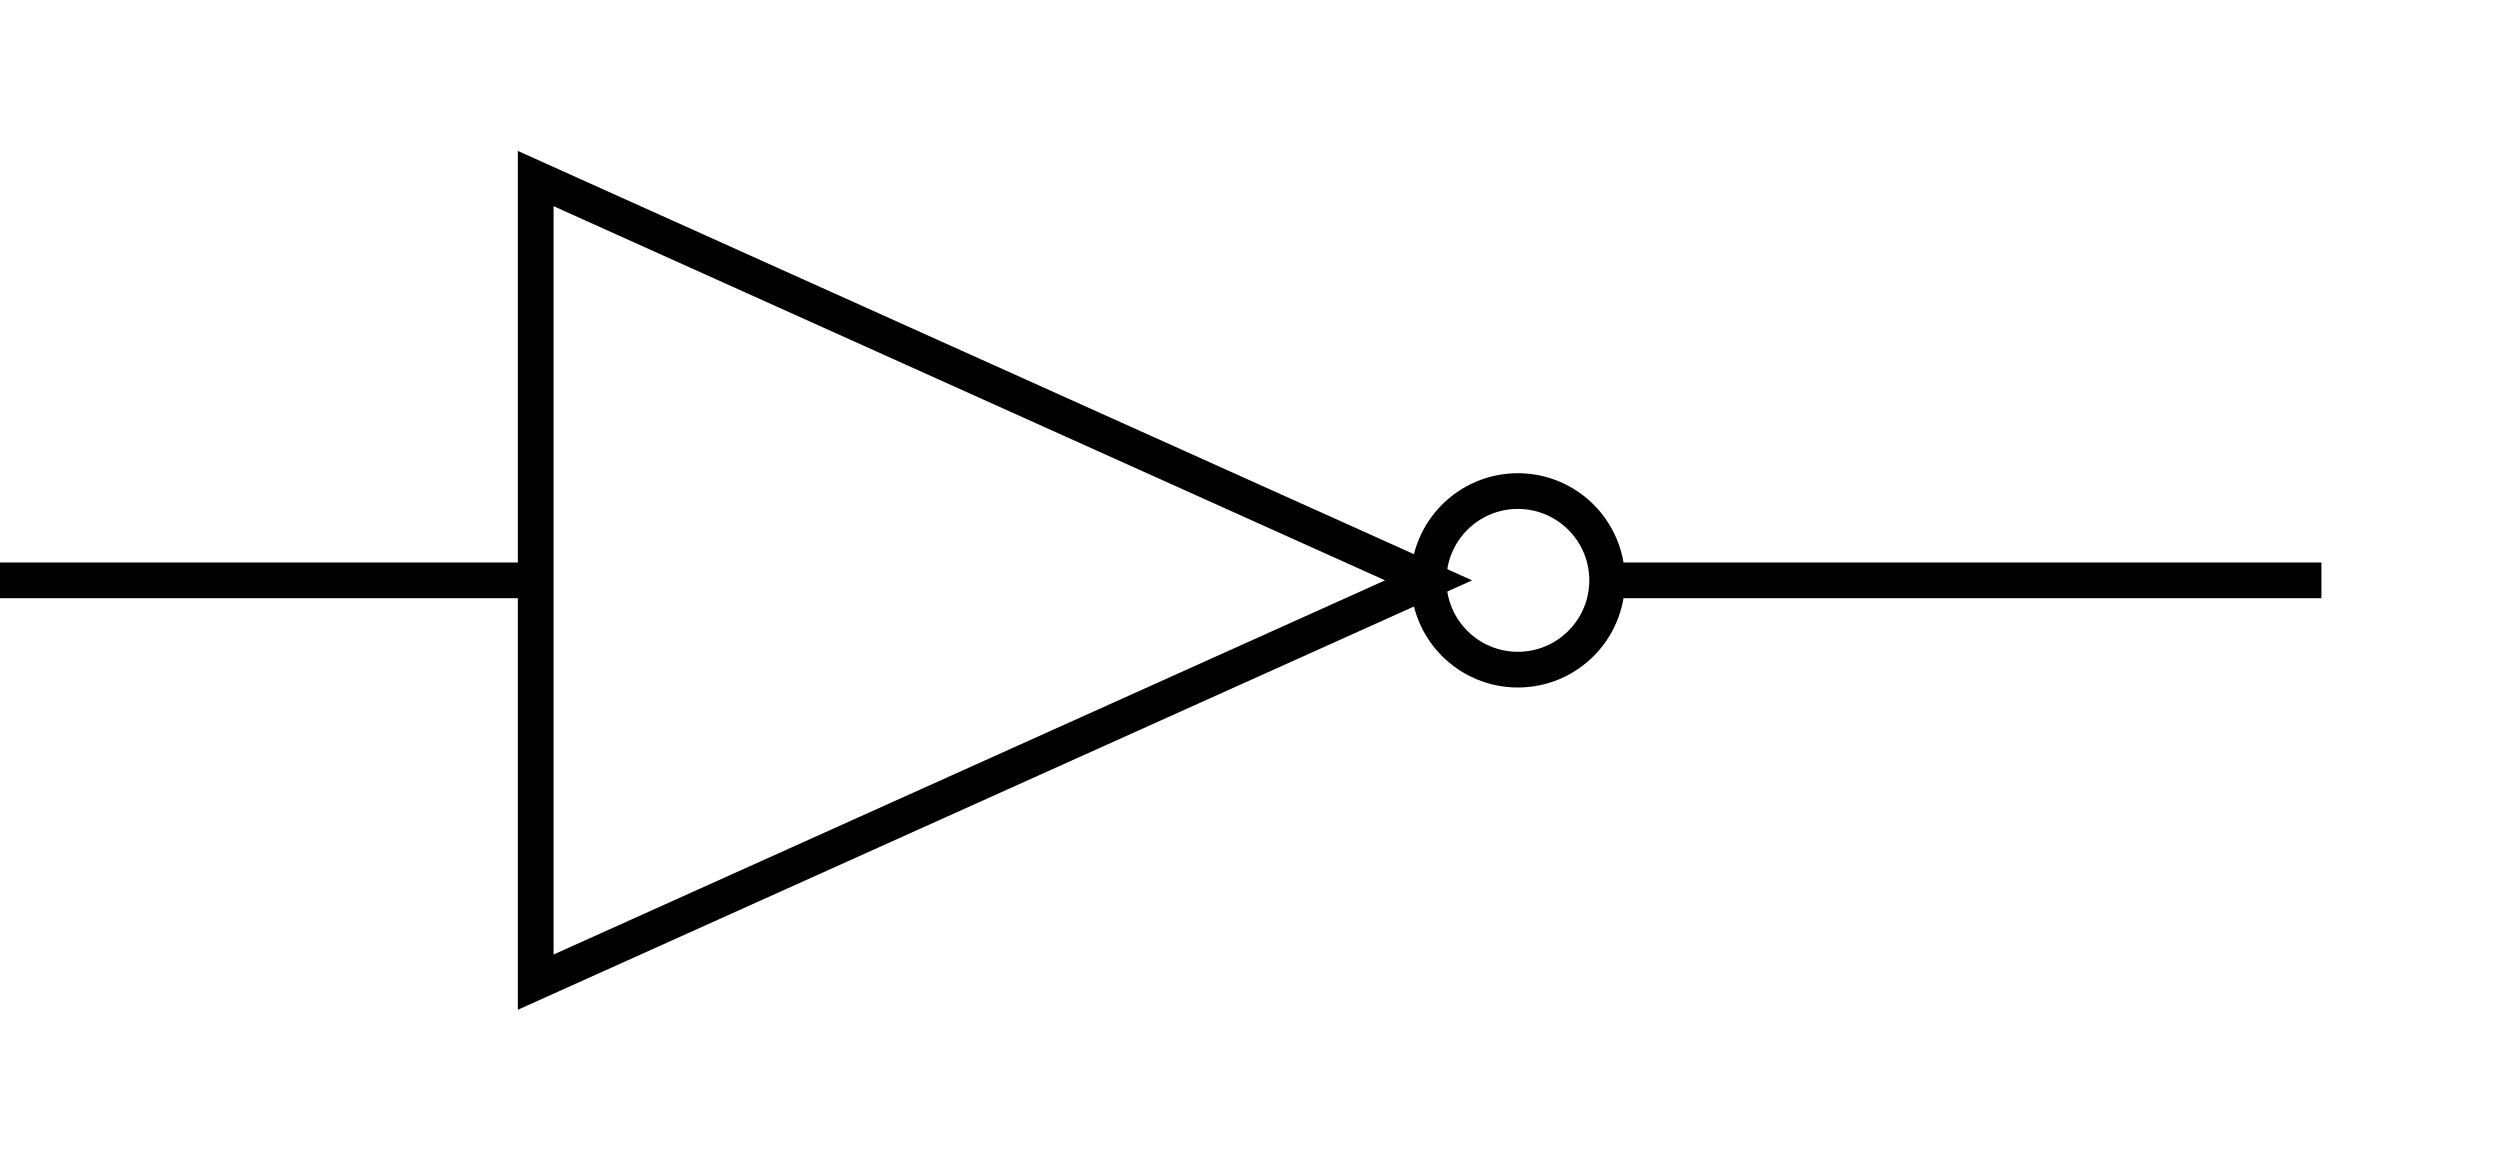 <svg width="140" height="65" viewBox="0 0 140 65" xmlns="http://www.w3.org/2000/svg">
    <g class="component" id="not_gate">
        
        <!-- Input Wire -->
        <line x1="0" y1="32.5" x2="30" y2="32.5" stroke="black" stroke-width="2"/>
        
        <!-- NOT Gate Triangle -->
        <polygon points="30,10 30,55 80,32.5" fill="none" stroke="black" stroke-width="2"/>
        
        <!-- Output Circle for NOT Gate -->
        <circle cx="85" cy="32.5" r="5" fill="none" stroke="black" stroke-width="2"/>
        
        <!-- Output Wire -->
        <line x1="90" y1="32.5" x2="130" y2="32.5" stroke="black" stroke-width="2"/>
        
    </g>
</svg>
